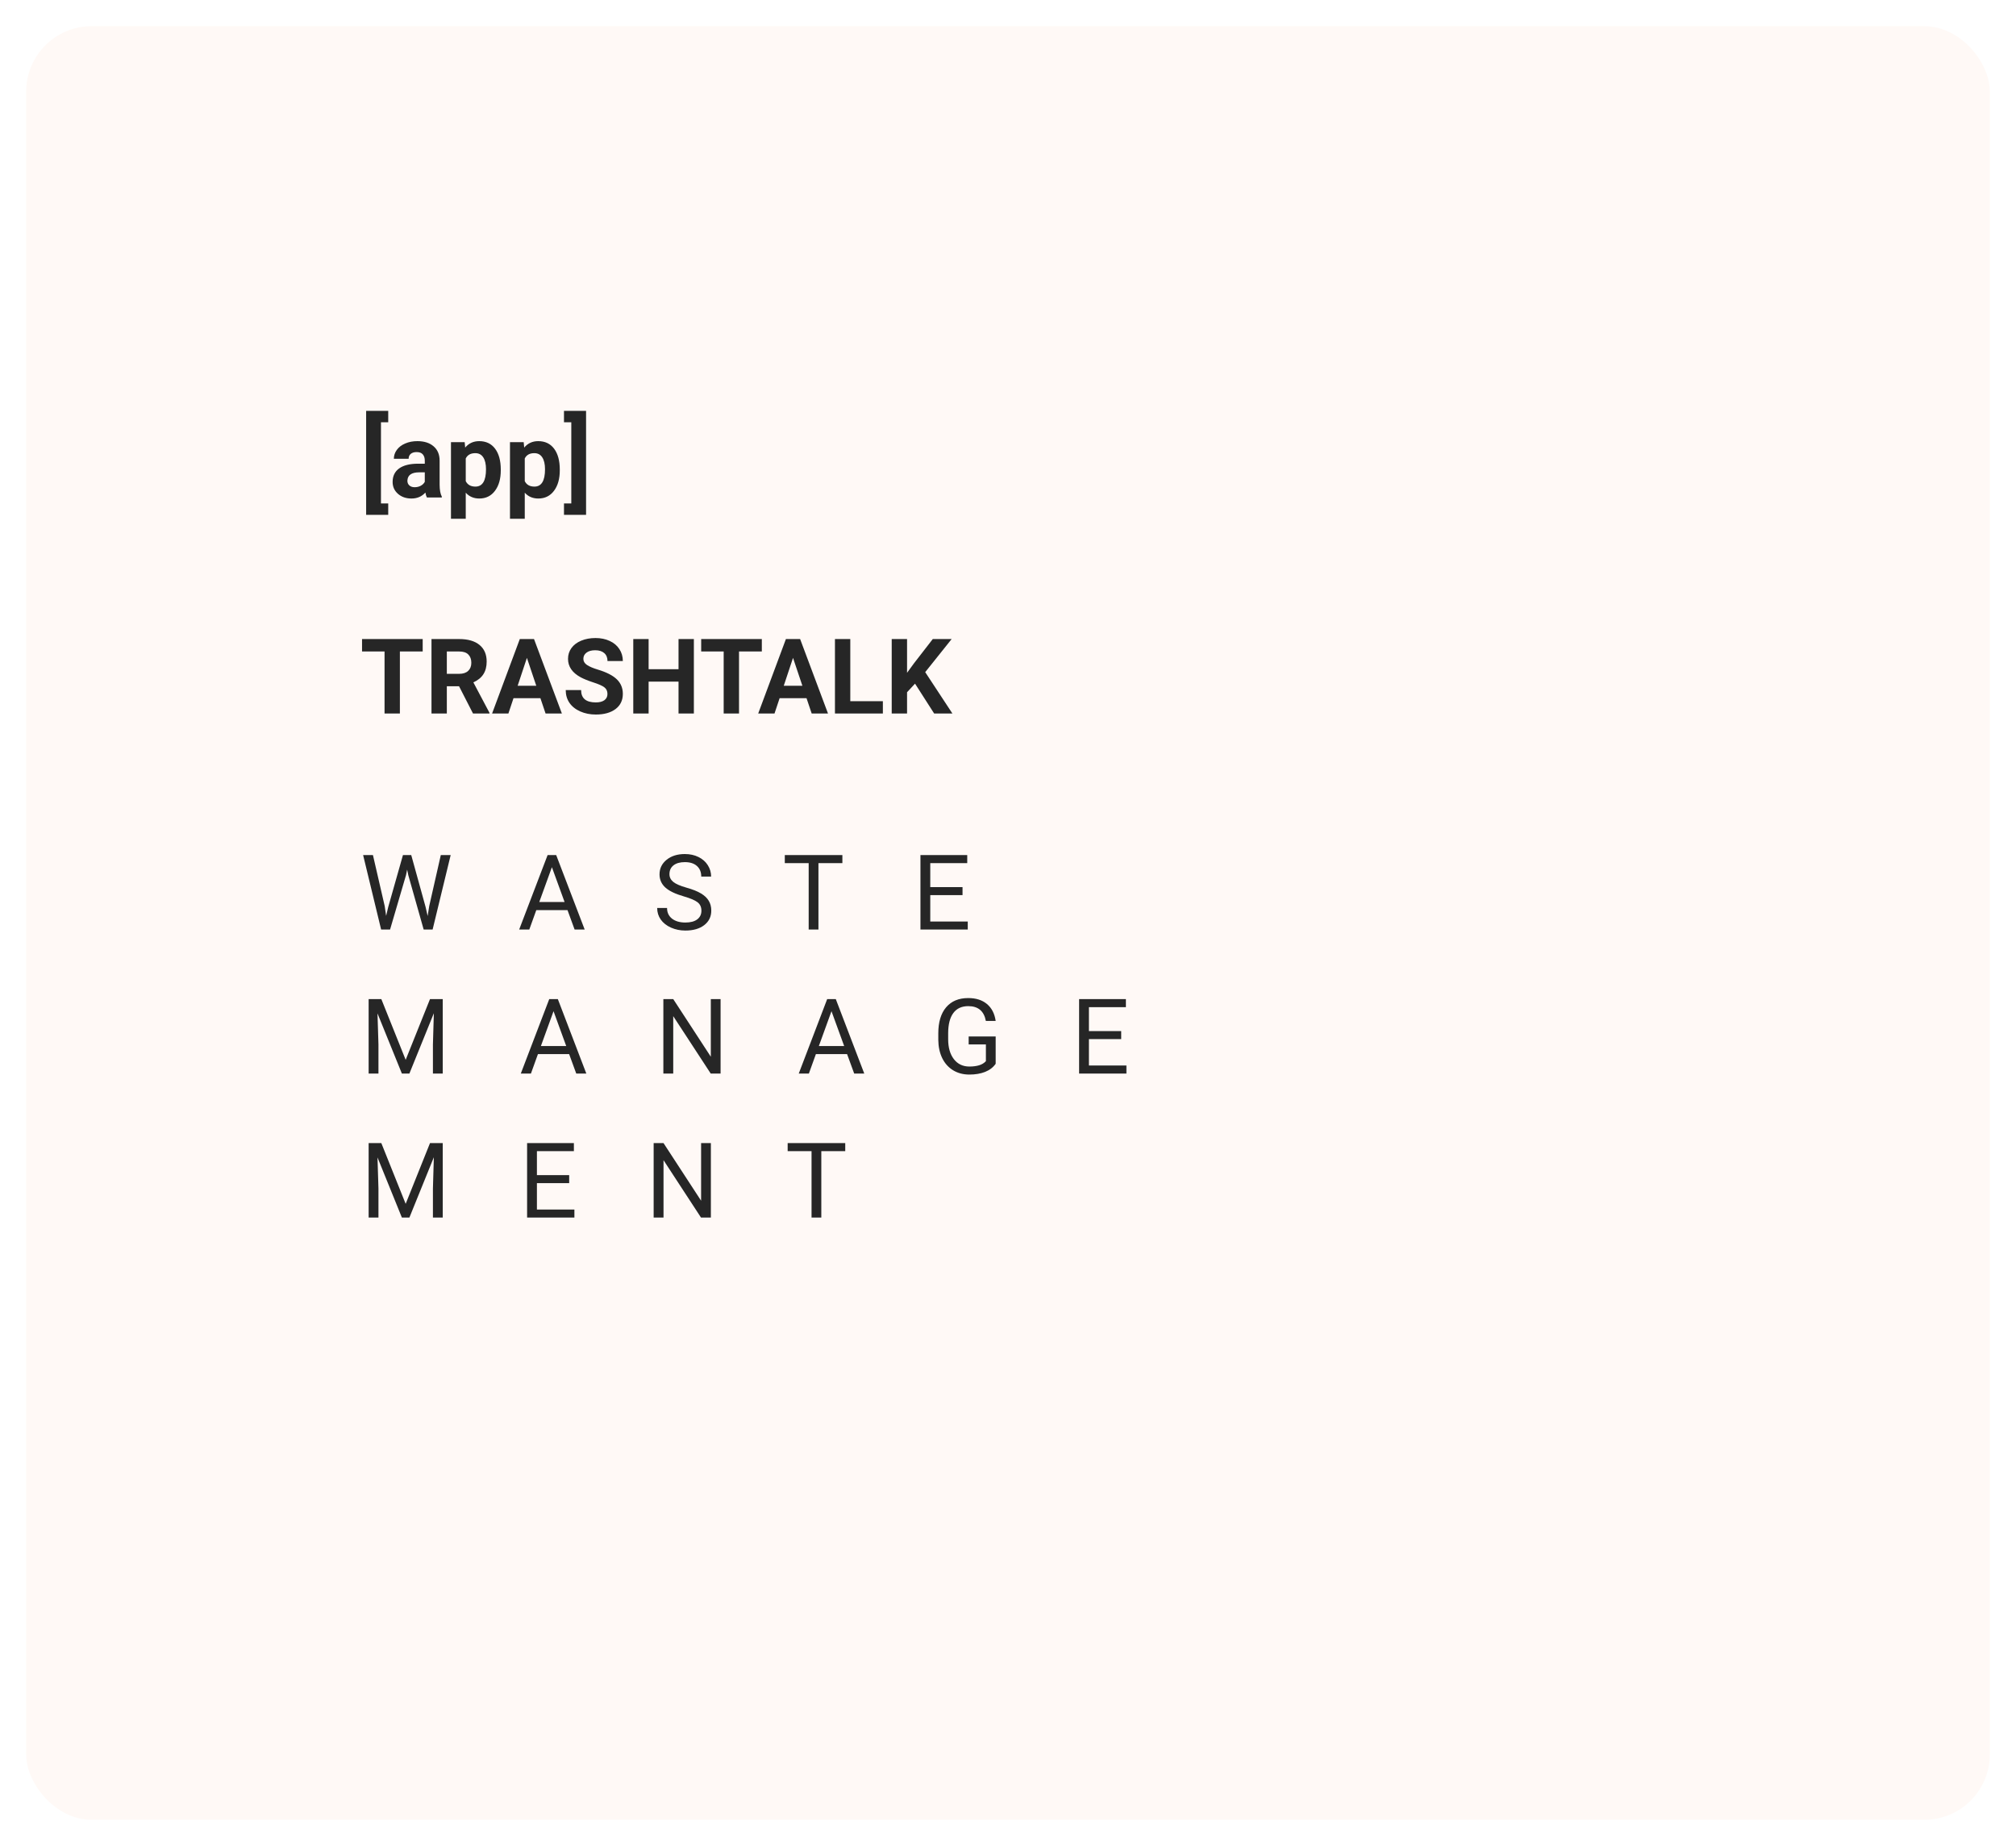 <svg width="308" height="282" viewBox="0 0 308 282" fill="none" xmlns="http://www.w3.org/2000/svg">
<g filter="url(#filter0_d)">
<rect x="4" width="300" height="274" rx="10" fill="#FFF9F6"/>
</g>
<path d="M58.773 138.414L58.992 139.914L59.312 138.562L61.562 130.625H62.828L65.023 138.562L65.336 139.938L65.578 138.406L67.344 130.625H68.852L66.094 142H64.727L62.383 133.711L62.203 132.844L62.023 133.711L59.594 142H58.227L55.477 130.625H56.977L58.773 138.414ZM86.701 139.031H81.935L80.865 142H79.318L83.662 130.625H84.974L89.326 142H87.787L86.701 139.031ZM82.388 137.797H86.256L84.318 132.477L82.388 137.797ZM104.449 136.93C103.162 136.56 102.225 136.107 101.636 135.57C101.053 135.029 100.761 134.362 100.761 133.57C100.761 132.674 101.118 131.935 101.832 131.352C102.55 130.763 103.483 130.469 104.628 130.469C105.41 130.469 106.105 130.62 106.714 130.922C107.329 131.224 107.803 131.641 108.136 132.172C108.475 132.703 108.644 133.284 108.644 133.914H107.136C107.136 133.227 106.917 132.688 106.48 132.297C106.042 131.901 105.425 131.703 104.628 131.703C103.889 131.703 103.311 131.867 102.894 132.195C102.483 132.518 102.277 132.969 102.277 133.547C102.277 134.01 102.472 134.404 102.863 134.727C103.259 135.044 103.928 135.336 104.871 135.602C105.819 135.867 106.558 136.161 107.089 136.484C107.626 136.802 108.022 137.174 108.277 137.602C108.537 138.029 108.667 138.531 108.667 139.109C108.667 140.031 108.308 140.771 107.589 141.328C106.871 141.88 105.91 142.156 104.707 142.156C103.925 142.156 103.196 142.008 102.519 141.711C101.842 141.409 101.319 140.997 100.949 140.477C100.584 139.956 100.402 139.365 100.402 138.703H101.91C101.91 139.391 102.162 139.935 102.667 140.336C103.178 140.732 103.858 140.93 104.707 140.93C105.498 140.93 106.105 140.768 106.527 140.445C106.949 140.122 107.16 139.682 107.16 139.125C107.16 138.568 106.964 138.138 106.574 137.836C106.183 137.529 105.475 137.227 104.449 136.93ZM128.697 131.859H125.04V142H123.548V131.859H119.9V130.625H128.697V131.859ZM147.054 136.742H142.124V140.773H147.851V142H140.624V130.625H147.772V131.859H142.124V135.516H147.054V136.742ZM58.258 152.625L61.977 161.906L65.695 152.625H67.641V164H66.141V159.57L66.281 154.789L62.547 164H61.398L57.672 154.812L57.82 159.57V164H56.32V152.625H58.258ZM86.951 161.031H82.185L81.115 164H79.568L83.912 152.625H85.224L89.576 164H88.037L86.951 161.031ZM82.638 159.797H86.506L84.568 154.477L82.638 159.797ZM110.089 164H108.582L102.855 155.234V164H101.347V152.625H102.855L108.597 161.43V152.625H110.089V164ZM129.415 161.031H124.65L123.579 164H122.033L126.376 152.625H127.689L132.04 164H130.501L129.415 161.031ZM125.103 159.797H128.97L127.033 154.477L125.103 159.797ZM152.116 162.508C151.731 163.06 151.192 163.474 150.499 163.75C149.812 164.021 149.009 164.156 148.093 164.156C147.166 164.156 146.343 163.94 145.624 163.508C144.905 163.07 144.348 162.451 143.952 161.648C143.562 160.846 143.361 159.917 143.351 158.859V157.867C143.351 156.154 143.749 154.826 144.546 153.883C145.348 152.94 146.473 152.469 147.921 152.469C149.108 152.469 150.064 152.773 150.788 153.383C151.512 153.987 151.955 154.846 152.116 155.961H150.616C150.335 154.456 149.439 153.703 147.929 153.703C146.924 153.703 146.161 154.057 145.64 154.766C145.124 155.469 144.864 156.49 144.858 157.828V158.758C144.858 160.034 145.15 161.049 145.733 161.805C146.317 162.555 147.106 162.93 148.101 162.93C148.663 162.93 149.155 162.867 149.577 162.742C149.999 162.617 150.348 162.406 150.624 162.109V159.555H147.991V158.336H152.116V162.508ZM171.294 158.742H166.364V162.773H172.091V164H164.864V152.625H172.012V153.859H166.364V157.516H171.294V158.742ZM58.258 174.625L61.977 183.906L65.695 174.625H67.641V186H66.141V181.57L66.281 176.789L62.547 186H61.398L57.672 176.812L57.82 181.57V186H56.32V174.625H58.258ZM86.959 180.742H82.029V184.773H87.756V186H80.529V174.625H87.677V175.859H82.029V179.516H86.959V180.742ZM108.605 186H107.097L101.371 177.234V186H99.863V174.625H101.371L107.113 183.43V174.625H108.605V186ZM129.134 175.859H125.478V186H123.986V175.859H120.337V174.625H129.134V175.859Z" fill="#262626"/>
<path d="M64.578 99.523H61.094V109H58.75V99.523H55.312V97.625H64.578V99.523ZM70.133 104.836H68.266V109H65.922V97.625H70.148C71.492 97.625 72.529 97.924 73.258 98.523C73.987 99.122 74.352 99.969 74.352 101.062C74.352 101.839 74.182 102.487 73.844 103.008C73.51 103.523 73.003 103.935 72.32 104.242L74.781 108.891V109H72.266L70.133 104.836ZM68.266 102.938H70.156C70.745 102.938 71.201 102.789 71.523 102.492C71.846 102.19 72.008 101.776 72.008 101.25C72.008 100.714 71.854 100.292 71.547 99.984C71.245 99.677 70.779 99.523 70.148 99.523H68.266V102.938ZM82.562 106.656H78.453L77.672 109H75.18L79.414 97.625H81.586L85.844 109H83.352L82.562 106.656ZM79.086 104.758H81.93L80.5 100.5L79.086 104.758ZM92.805 106.016C92.805 105.573 92.648 105.234 92.336 105C92.023 104.76 91.461 104.51 90.648 104.25C89.836 103.984 89.193 103.724 88.719 103.469C87.427 102.771 86.781 101.831 86.781 100.648C86.781 100.034 86.953 99.487 87.297 99.008C87.646 98.523 88.143 98.146 88.789 97.875C89.44 97.604 90.169 97.469 90.977 97.469C91.789 97.469 92.513 97.617 93.148 97.914C93.784 98.206 94.276 98.62 94.625 99.156C94.979 99.693 95.156 100.302 95.156 100.984H92.812C92.812 100.464 92.648 100.06 92.32 99.773C91.992 99.482 91.531 99.336 90.938 99.336C90.365 99.336 89.919 99.458 89.602 99.703C89.284 99.943 89.125 100.26 89.125 100.656C89.125 101.026 89.31 101.336 89.68 101.586C90.055 101.836 90.604 102.07 91.328 102.289C92.662 102.69 93.633 103.188 94.242 103.781C94.852 104.375 95.156 105.115 95.156 106C95.156 106.984 94.784 107.758 94.039 108.32C93.294 108.878 92.292 109.156 91.031 109.156C90.156 109.156 89.359 108.997 88.641 108.68C87.922 108.357 87.372 107.917 86.992 107.359C86.617 106.802 86.43 106.156 86.43 105.422H88.781C88.781 106.677 89.531 107.305 91.031 107.305C91.588 107.305 92.023 107.193 92.336 106.969C92.648 106.74 92.805 106.422 92.805 106.016ZM106.008 109H103.664V104.125H99.094V109H96.75V97.625H99.094V102.234H103.664V97.625H106.008V109ZM116.391 99.523H112.906V109H110.562V99.523H107.125V97.625H116.391V99.523ZM123.219 106.656H119.109L118.328 109H115.836L120.07 97.625H122.242L126.5 109H124.008L123.219 106.656ZM119.742 104.758H122.586L121.156 100.5L119.742 104.758ZM129.906 107.117H134.883V109H127.562V97.625H129.906V107.117ZM139.797 104.438L138.578 105.75V109H136.234V97.625H138.578V102.781L139.609 101.367L142.508 97.625H145.391L141.352 102.68L145.508 109H142.719L139.797 104.438Z" fill="#262626"/>
<path d="M59.312 64.508H58.203V76.906H59.312V78.648H55.938V62.766H59.312V64.508ZM65.219 76C65.115 75.797 65.039 75.544 64.992 75.242C64.445 75.852 63.734 76.156 62.859 76.156C62.031 76.156 61.344 75.917 60.797 75.438C60.255 74.958 59.984 74.354 59.984 73.625C59.984 72.729 60.315 72.042 60.977 71.562C61.643 71.083 62.604 70.841 63.859 70.836H64.898V70.352C64.898 69.961 64.797 69.648 64.594 69.414C64.396 69.18 64.081 69.062 63.648 69.062C63.268 69.062 62.969 69.154 62.75 69.336C62.536 69.518 62.43 69.768 62.43 70.086H60.172C60.172 69.596 60.323 69.143 60.625 68.727C60.927 68.31 61.354 67.984 61.906 67.75C62.458 67.51 63.078 67.391 63.766 67.391C64.807 67.391 65.633 67.654 66.242 68.18C66.857 68.701 67.164 69.435 67.164 70.383V74.047C67.169 74.849 67.281 75.456 67.5 75.867V76H65.219ZM63.352 74.43C63.685 74.43 63.992 74.357 64.273 74.211C64.555 74.06 64.763 73.859 64.898 73.609V72.156H64.055C62.925 72.156 62.323 72.547 62.25 73.328L62.242 73.461C62.242 73.742 62.341 73.974 62.539 74.156C62.737 74.338 63.008 74.43 63.352 74.43ZM76.508 71.852C76.508 73.154 76.211 74.198 75.617 74.984C75.029 75.766 74.232 76.156 73.227 76.156C72.372 76.156 71.682 75.859 71.156 75.266V79.25H68.898V67.547H70.992L71.07 68.375C71.617 67.719 72.331 67.391 73.211 67.391C74.253 67.391 75.062 67.776 75.641 68.547C76.219 69.318 76.508 70.38 76.508 71.734V71.852ZM74.25 71.688C74.25 70.901 74.109 70.294 73.828 69.867C73.552 69.44 73.148 69.227 72.617 69.227C71.909 69.227 71.422 69.497 71.156 70.039V73.5C71.432 74.057 71.924 74.336 72.633 74.336C73.711 74.336 74.25 73.453 74.25 71.688ZM85.523 71.852C85.523 73.154 85.227 74.198 84.633 74.984C84.044 75.766 83.247 76.156 82.242 76.156C81.388 76.156 80.698 75.859 80.172 75.266V79.25H77.914V67.547H80.008L80.086 68.375C80.633 67.719 81.346 67.391 82.227 67.391C83.268 67.391 84.078 67.776 84.656 68.547C85.234 69.318 85.523 70.38 85.523 71.734V71.852ZM83.266 71.688C83.266 70.901 83.125 70.294 82.844 69.867C82.568 69.44 82.164 69.227 81.633 69.227C80.924 69.227 80.438 69.497 80.172 70.039V73.5C80.448 74.057 80.94 74.336 81.648 74.336C82.727 74.336 83.266 73.453 83.266 71.688ZM86.164 62.766H89.539V78.648H86.164V76.906H87.281V64.508H86.164V62.766Z" fill="#262626"/>
<defs>
<filter id="filter0_d" x="0" y="0" width="308" height="282" filterUnits="userSpaceOnUse" color-interpolation-filters="sRGB">
<feFlood flood-opacity="0" result="BackgroundImageFix"/>
<feColorMatrix in="SourceAlpha" type="matrix" values="0 0 0 0 0 0 0 0 0 0 0 0 0 0 0 0 0 0 127 0"/>
<feOffset dy="4"/>
<feGaussianBlur stdDeviation="2"/>
<feColorMatrix type="matrix" values="0 0 0 0 0 0 0 0 0 0 0 0 0 0 0 0 0 0 0.25 0"/>
<feBlend mode="normal" in2="BackgroundImageFix" result="effect1_dropShadow"/>
<feBlend mode="normal" in="SourceGraphic" in2="effect1_dropShadow" result="shape"/>
</filter>
</defs>
</svg>
